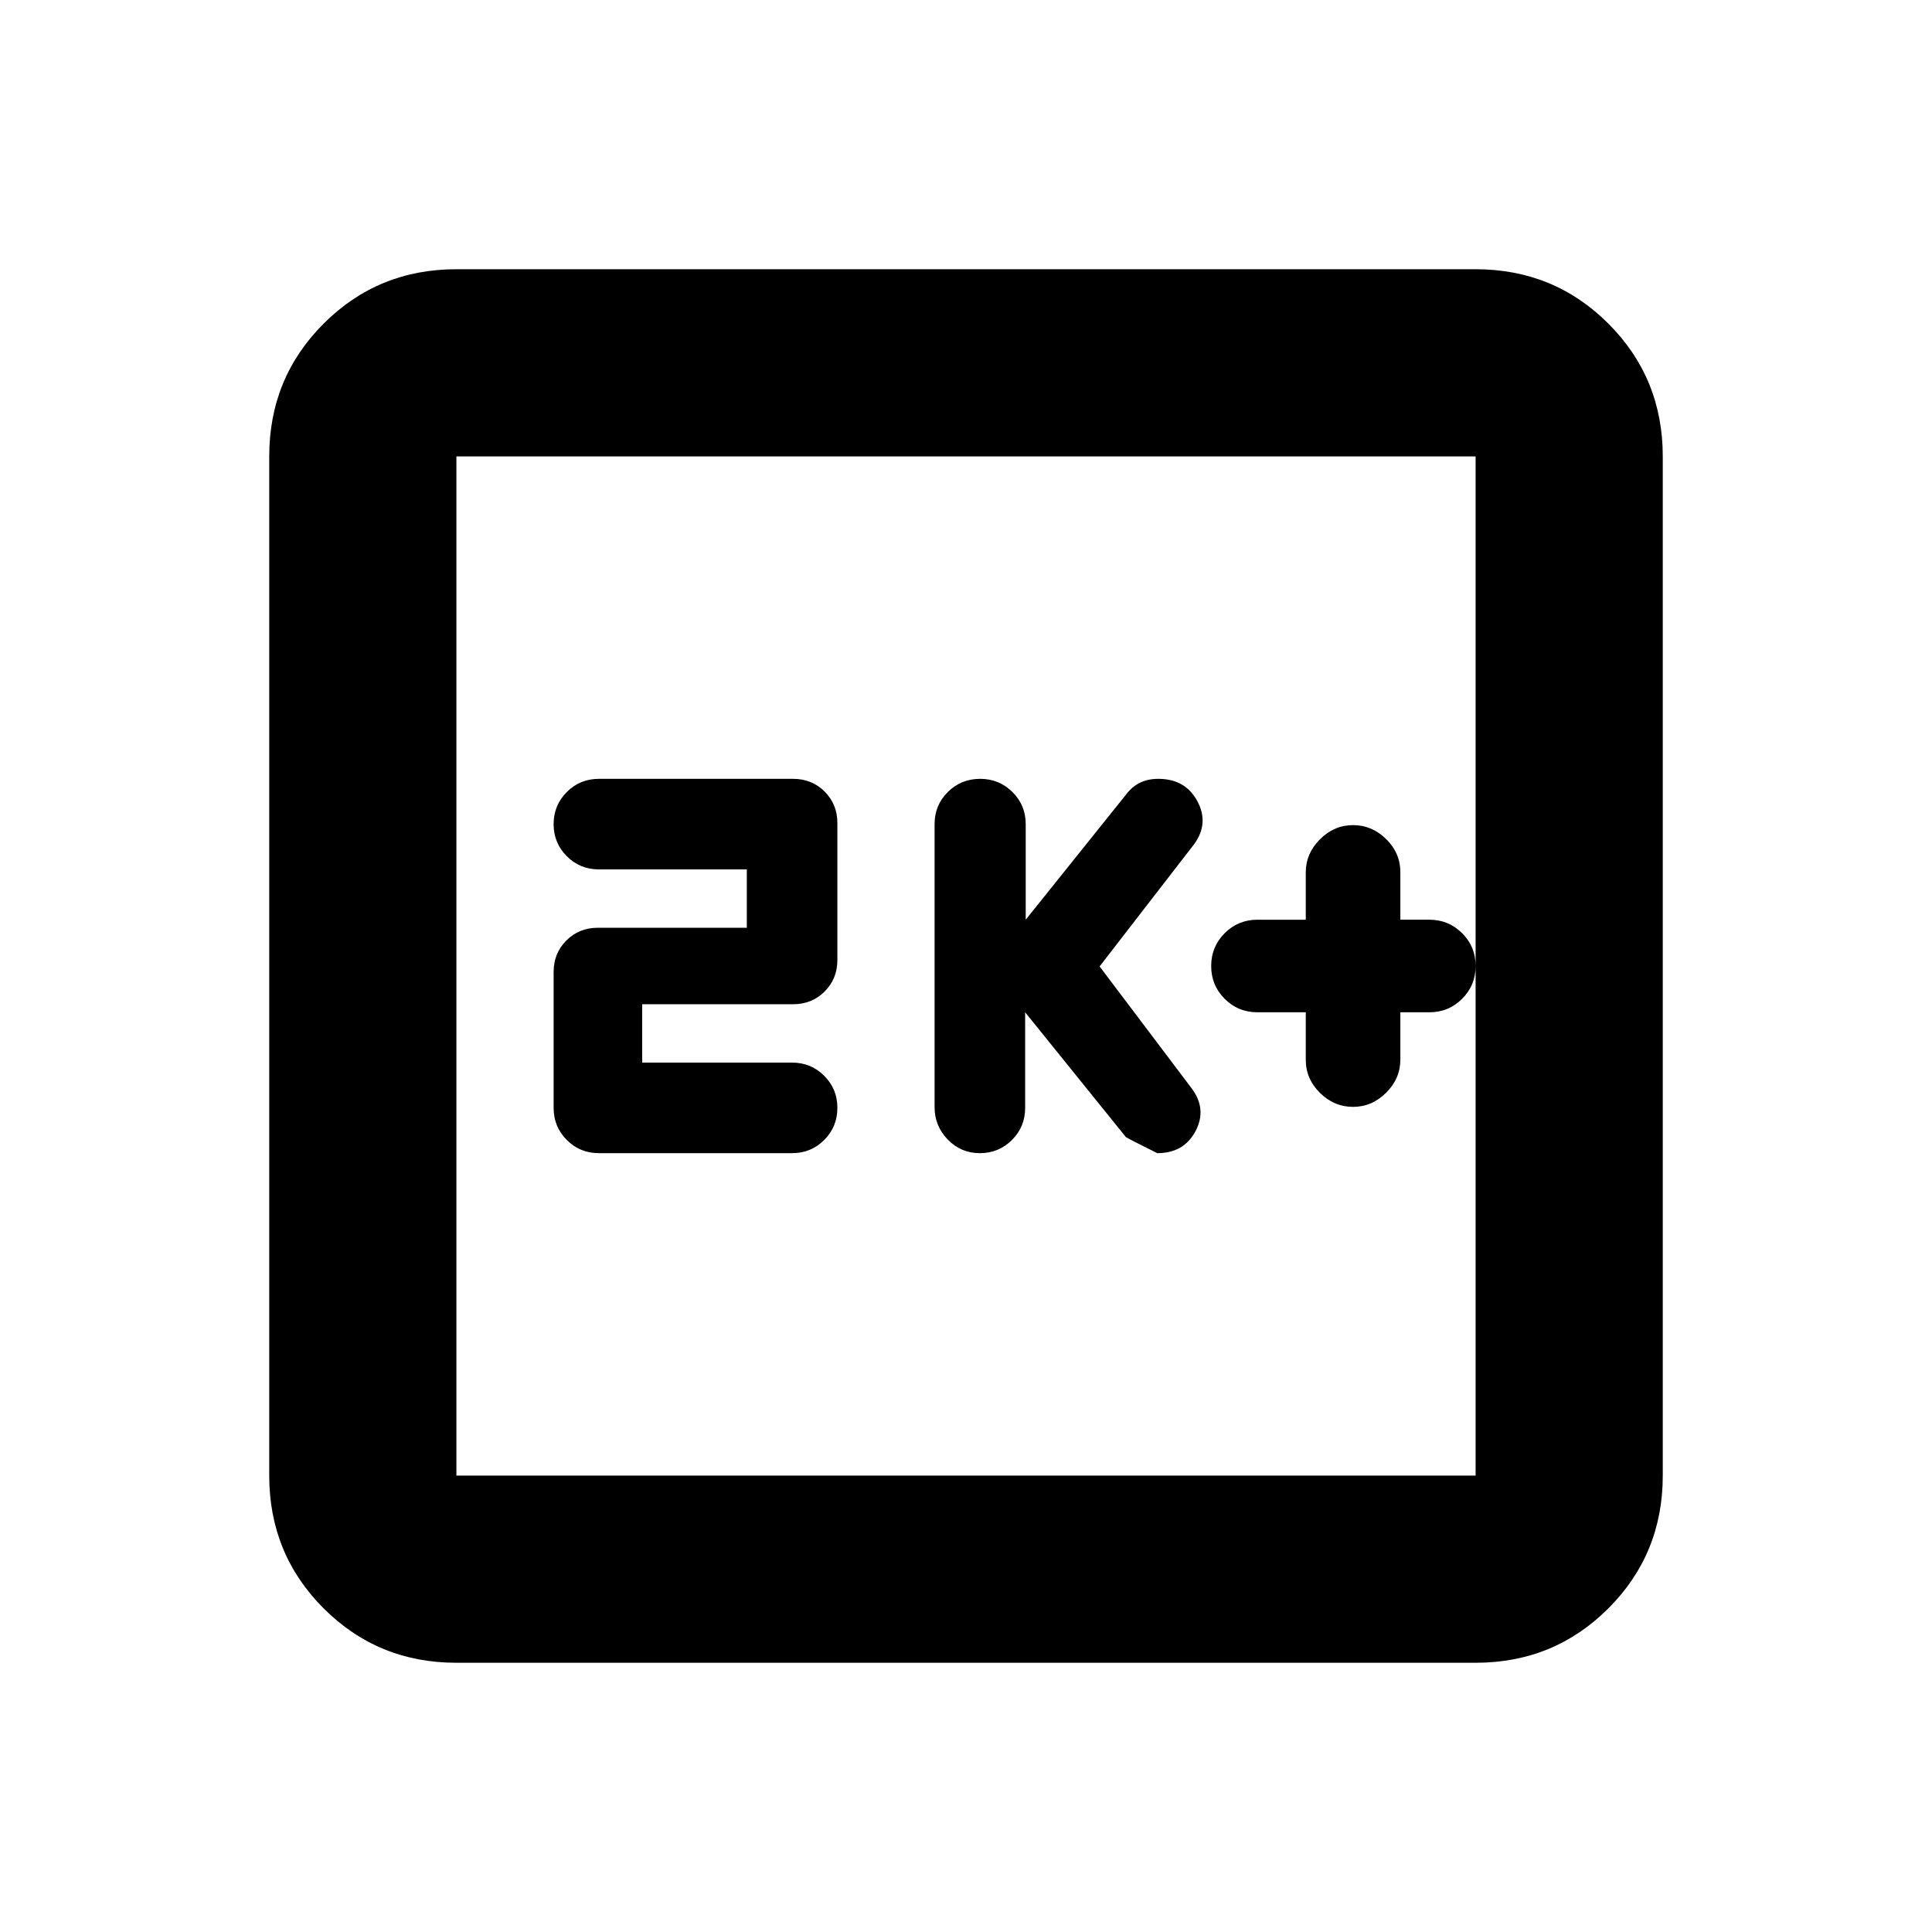 <svg xmlns="http://www.w3.org/2000/svg" height="20" viewBox="0 -960 960 960" width="20"><path d="M648.83-457v23.58q0 9.52 7.05 16.47 7.05 6.95 16.45 6.95 9.4 0 16.45-7.05 7.05-7.05 7.05-16.45V-457h14.39q9.6 0 16.3-6.7 6.7-6.7 6.7-16.3 0-9.6-6.7-16.3-6.7-6.7-16.3-6.7h-14.39v-23.58q0-9.52-7.05-16.47-7.05-6.95-16.45-6.95-9.4 0-16.45 7.05-7.05 7.05-7.05 16.45v23.5h-24q-9.6 0-16.3 6.7-6.7 6.7-6.7 16.3 0 9.6 6.7 16.3 6.7 6.7 16.3 6.7h24Zm-139.44 0 50.05 62q1.52 1 15.6 8 13.29 0 19.07-11.06 5.78-11.05-2.22-21.46l-45.5-60.27 47-60.78q7.5-10.32 1.54-21.38Q588.97-573 575.55-573q-5.14 0-9.12 1.95-3.98 1.96-7 5.99L509.67-503v-47.5q0-9.4-6.59-15.95-6.59-6.55-16.05-6.55t-16.05 6.53q-6.59 6.54-6.59 15.92v140.67q0 9.38 6.55 16.13 6.55 6.75 15.95 6.75 9.4 0 15.95-6.55 6.55-6.55 6.55-15.95V-457Zm-190.3 25v-29h75q9.35 0 15.67-6.33 6.33-6.32 6.33-15.67v-68q0-9.35-6.33-15.68-6.32-6.32-15.67-6.32h-96.5q-9.4 0-15.95 6.55-6.55 6.55-6.55 15.95 0 9.4 6.55 15.95 6.55 6.55 15.95 6.55h73.5v29h-74q-9.35 0-15.68 6.33-6.32 6.32-6.32 15.67v67.5q0 9.4 6.55 15.95 6.55 6.55 15.95 6.55h96q9.4 0 15.95-6.55 6.55-6.55 6.55-15.95 0-9.4-6.55-15.95-6.55-6.55-15.95-6.55h-74.5Zm-92.31 298.22q-38.94 0-65.97-27.03t-27.03-65.97v-506.44q0-38.94 27.03-65.97t65.97-27.03h506.44q38.94 0 65.97 27.03t27.03 65.97v506.44q0 38.94-27.03 65.97t-65.97 27.03H226.78Zm0-93h506.44v-506.44H226.78v506.44Zm0-506.44v506.44-506.44Z"/></svg>